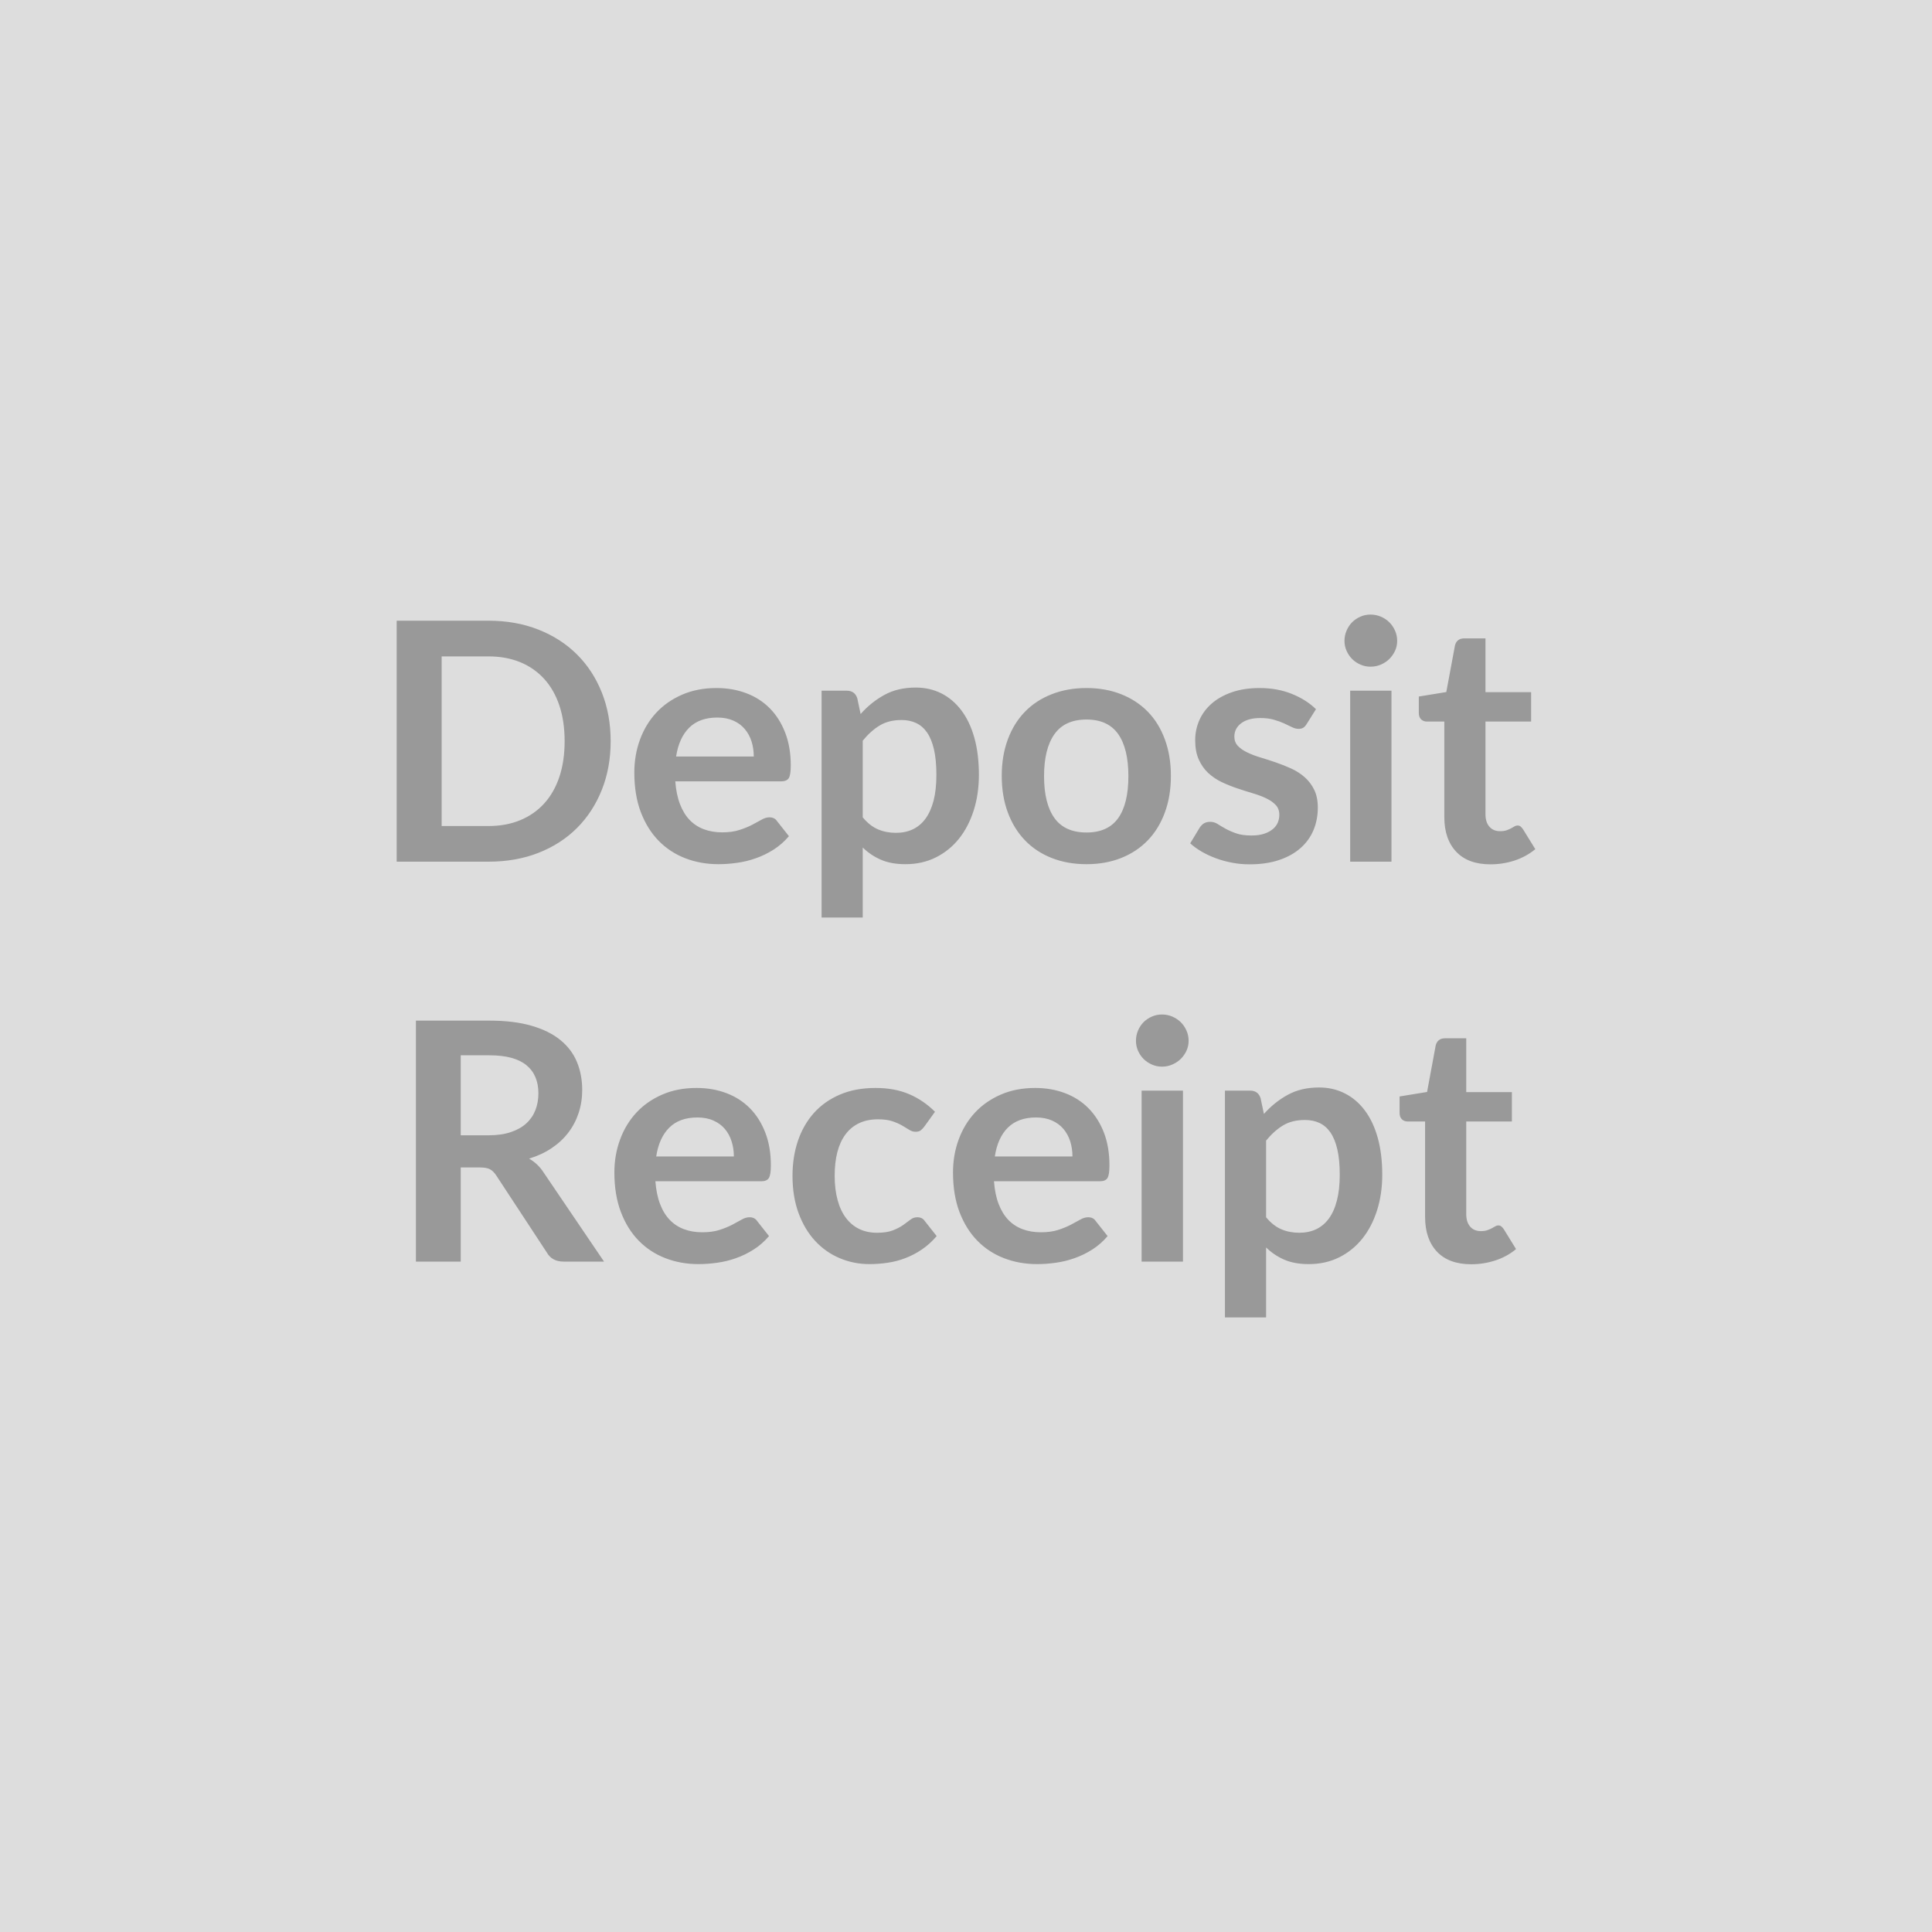 <svg xmlns="http://www.w3.org/2000/svg" width="400" height="400" viewBox="0 0 400 400"><rect width="100%" height="100%" fill="#DDDDDD"/><path fill="#999999" d="M126.43 153.46q0 5.48-1.83 10.07t-5.14 7.9q-3.31 3.31-7.97 5.14-4.66 1.83-10.35 1.83H82.13v-49.89h19.01q5.69 0 10.35 1.85 4.66 1.84 7.97 5.14 3.31 3.29 5.14 7.88 1.83 4.59 1.83 10.08Zm-9.53 0q0-4.11-1.08-7.37-1.09-3.26-3.14-5.52t-4.97-3.47q-2.92-1.2-6.57-1.2h-9.7v35.12h9.7q3.65 0 6.57-1.21 2.92-1.21 4.97-3.47 2.05-2.26 3.14-5.52 1.08-3.26 1.08-7.36Zm23.08 3.17h16.08q0-1.66-.46-3.12-.47-1.47-1.4-2.57-.93-1.11-2.36-1.74-1.44-.64-3.33-.64-3.7 0-5.82 2.1-2.12 2.11-2.71 5.97Zm21.74 5.14h-21.91q.21 2.73.97 4.71t2 3.28q1.24 1.29 2.95 1.93 1.71.64 3.78.64t3.57-.49q1.5-.48 2.62-1.06 1.12-.59 1.97-1.07.84-.49 1.63-.49 1.07 0 1.59.8l2.45 3.1q-1.41 1.66-3.17 2.78-1.76 1.12-3.68 1.79-1.91.68-3.9.95-1.98.28-3.84.28-3.69 0-6.87-1.23-3.17-1.22-5.52-3.62-2.34-2.4-3.69-5.93-1.34-3.54-1.34-8.2 0-3.62 1.17-6.81 1.17-3.19 3.36-5.56 2.19-2.36 5.35-3.74 3.16-1.38 7.12-1.38 3.35 0 6.18 1.07 2.83 1.07 4.86 3.12 2.04 2.06 3.19 5.04 1.16 2.98 1.16 6.81 0 1.94-.41 2.61-.42.67-1.59.67Zm16.9-8.42v15.87q1.45 1.76 3.16 2.49 1.71.72 3.71.72 1.93 0 3.48-.72 1.56-.73 2.64-2.21 1.09-1.48 1.68-3.74.58-2.26.58-5.33 0-3.11-.5-5.27-.5-2.15-1.43-3.5-.93-1.34-2.26-1.96-1.33-.63-3.02-.63-2.65 0-4.52 1.13-1.86 1.12-3.52 3.15Zm-1.13-8.79.69 3.27q2.17-2.45 4.93-3.96 2.76-1.52 6.49-1.52 2.89 0 5.29 1.2 2.4 1.21 4.14 3.51 1.74 2.29 2.69 5.65.95 3.37.95 7.72 0 3.96-1.07 7.34t-3.05 5.87q-1.99 2.48-4.8 3.88-2.81 1.4-6.29 1.4-2.97 0-5.07-.92-2.11-.91-3.77-2.53v14.49h-8.52V143h5.21q1.66 0 2.18 1.56Zm47.47-2.11q3.93 0 7.16 1.28 3.22 1.27 5.52 3.62 2.29 2.35 3.53 5.73 1.25 3.38 1.25 7.55 0 4.21-1.25 7.59-1.24 3.38-3.53 5.76-2.3 2.38-5.52 3.66-3.23 1.28-7.16 1.28-3.97 0-7.21-1.28-3.25-1.28-5.54-3.66t-3.55-5.76q-1.26-3.38-1.26-7.59 0-4.17 1.26-7.55t3.55-5.73q2.29-2.35 5.54-3.62 3.24-1.28 7.21-1.28Zm0 29.91q4.41 0 6.54-2.96 2.12-2.97 2.12-8.7 0-5.73-2.12-8.73-2.13-3-6.54-3-4.49 0-6.64 3.02-2.16 3.02-2.16 8.71 0 5.69 2.16 8.68 2.15 2.98 6.64 2.98Zm47.5-25.53-1.93 3.07q-.34.55-.72.78-.38.22-.97.22-.62 0-1.33-.34-.7-.35-1.63-.78-.94-.43-2.13-.77-1.19-.35-2.81-.35-2.52 0-3.95 1.07-1.43 1.07-1.43 2.79 0 1.14.74 1.92t1.97 1.36q1.22.59 2.78 1.05 1.55.47 3.15 1.02 1.61.55 3.16 1.26t2.78 1.8q1.22 1.08 1.96 2.6t.74 3.66q0 2.55-.91 4.71-.91 2.15-2.71 3.72-1.79 1.57-4.43 2.45-2.64.88-6.09.88-1.83 0-3.57-.33-1.74-.32-3.35-.91-1.6-.59-2.97-1.38-1.36-.79-2.39-1.73l1.96-3.24q.38-.58.9-.9.52-.31 1.31-.31.8 0 1.5.45.71.45 1.64.97.93.52 2.19.96 1.26.45 3.19.45 1.52 0 2.61-.36 1.08-.36 1.79-.95.71-.58 1.04-1.36.32-.78.32-1.6 0-1.25-.74-2.04t-1.96-1.38q-1.23-.59-2.8-1.05-1.57-.47-3.21-1.02t-3.21-1.29q-1.56-.75-2.79-1.88-1.22-1.14-1.97-2.8-.74-1.65-.74-4 0-2.17.86-4.14.87-1.97 2.54-3.43 1.67-1.47 4.17-2.35 2.51-.88 5.78-.88 3.66 0 6.66 1.21t5 3.17Zm7.08-3.83h8.55v35.4h-8.55V143Zm9.73-10.31q0 1.1-.45 2.07-.45.96-1.19 1.69-.74.72-1.74 1.15-1.01.43-2.14.43-1.11 0-2.09-.43-.98-.43-1.71-1.15-.72-.73-1.15-1.69-.44-.97-.44-2.07 0-1.14.44-2.14.43-1 1.15-1.73.73-.72 1.71-1.15.98-.43 2.09-.43 1.13 0 2.14.43 1 .43 1.74 1.15.74.73 1.19 1.73.45 1 .45 2.14Zm19.32 46.26q-4.63 0-7.09-2.6-2.47-2.61-2.47-7.2v-19.76h-3.62q-.69 0-1.18-.45-.48-.45-.48-1.35v-3.38l5.69-.93 1.8-9.66q.17-.69.65-1.07.49-.38 1.25-.38h4.41v11.14H317v6.08h-9.45v19.18q0 1.65.81 2.58.81.94 2.23.94.79 0 1.33-.19.53-.19.93-.4.39-.21.7-.4.31-.19.63-.19.37 0 .62.19.24.19.51.57l2.56 4.14q-1.87 1.55-4.28 2.35-2.42.79-5 .79Zm-213.2 56.1h5.8q2.62 0 4.57-.66 1.95-.65 3.21-1.81 1.26-1.15 1.88-2.74.62-1.59.62-3.48 0-3.8-2.5-5.84-2.5-2.03-7.64-2.03h-5.94v16.56Zm17.18 7.73 12.49 18.42h-8.38q-2.38 0-3.45-1.86l-10.49-15.98q-.58-.89-1.29-1.27-.71-.38-2.09-.38h-3.97v19.49h-9.28v-49.89h15.22q5.07 0 8.71 1.06 3.64 1.05 5.97 2.95 2.33 1.89 3.43 4.53 1.1 2.64 1.1 5.82 0 2.51-.74 4.76-.74 2.24-2.14 4.07-1.39 1.83-3.45 3.21-2.05 1.38-4.67 2.17.9.52 1.65 1.22.76.71 1.38 1.68Zm23.29-3.35h16.08q0-1.66-.47-3.12-.46-1.47-1.39-2.57-.94-1.11-2.37-1.74-1.43-.64-3.33-.64-3.69 0-5.81 2.1-2.12 2.11-2.71 5.97Zm21.74 5.14h-21.91q.21 2.73.97 4.71.75 1.98 2 3.28 1.24 1.29 2.95 1.93 1.7.64 3.77.64 2.07 0 3.57-.48 1.51-.49 2.63-1.07 1.12-.59 1.96-1.07.85-.49 1.64-.49 1.07 0 1.59.8l2.45 3.1q-1.42 1.66-3.18 2.78-1.76 1.12-3.67 1.79-1.91.68-3.9.95-1.98.28-3.85.28-3.69 0-6.86-1.23-3.17-1.22-5.52-3.62-2.35-2.4-3.69-5.93-1.35-3.54-1.35-8.2 0-3.62 1.18-6.81 1.17-3.19 3.36-5.56 2.19-2.36 5.35-3.74 3.15-1.38 7.12-1.38 3.35 0 6.18 1.07 2.83 1.07 4.86 3.12 2.04 2.06 3.19 5.04 1.16 2.98 1.16 6.81 0 1.94-.42 2.61-.41.67-1.58.67Zm35.98-14.39-2.24 3.11q-.38.48-.74.76-.37.27-1.06.27-.65 0-1.27-.39-.62-.4-1.49-.9-.86-.5-2.05-.9-1.19-.39-2.95-.39-2.24 0-3.93.81t-2.81 2.33q-1.12 1.51-1.68 3.67-.55 2.16-.55 4.88 0 2.83.61 5.04.6 2.21 1.74 3.71 1.14 1.5 2.76 2.28 1.62.77 3.65.77 2.04 0 3.3-.5 1.26-.5 2.12-1.1.86-.61 1.5-1.11.64-.5 1.43-.5 1.04 0 1.56.8l2.45 3.1q-1.42 1.66-3.08 2.78-1.65 1.12-3.43 1.79-1.77.68-3.65.95-1.89.28-3.75.28-3.28 0-6.17-1.23-2.9-1.22-5.08-3.57-2.17-2.34-3.43-5.74-1.26-3.4-1.26-7.75 0-3.9 1.12-7.23 1.13-3.32 3.3-5.76 2.17-2.43 5.38-3.81t7.38-1.38q3.97 0 6.96 1.28 2.98 1.27 5.36 3.65Zm12.39 9.25h16.07q0-1.66-.46-3.12-.47-1.47-1.4-2.57-.93-1.11-2.36-1.74-1.44-.64-3.33-.64-3.69 0-5.82 2.1-2.12 2.11-2.7 5.97Zm21.73 5.14h-21.91q.21 2.73.97 4.71t2 3.28q1.24 1.29 2.95 1.93 1.71.64 3.78.64t3.57-.48q1.5-.49 2.62-1.07 1.12-.59 1.97-1.07.84-.49 1.64-.49 1.07 0 1.58.8l2.45 3.1q-1.41 1.66-3.17 2.78-1.76 1.12-3.68 1.79-1.91.68-3.89.95-1.99.28-3.85.28-3.69 0-6.87-1.23-3.17-1.22-5.52-3.62-2.34-2.4-3.69-5.93-1.34-3.54-1.34-8.2 0-3.62 1.17-6.81 1.17-3.19 3.36-5.56 2.19-2.36 5.35-3.74 3.16-1.38 7.12-1.38 3.35 0 6.18 1.07 2.83 1.07 4.86 3.12 2.04 2.06 3.2 5.04 1.15 2.98 1.15 6.81 0 1.94-.41 2.61-.42.67-1.59.67Zm8.66-18.77h8.56v35.4h-8.56v-35.4Zm9.73-10.31q0 1.1-.45 2.07-.45.96-1.19 1.69-.74.72-1.74 1.15-1 .44-2.14.44-1.1 0-2.09-.44-.98-.43-1.71-1.15-.72-.73-1.15-1.69-.43-.97-.43-2.07 0-1.14.43-2.14.43-1 1.15-1.73.73-.72 1.71-1.15.99-.43 2.09-.43 1.14 0 2.14.43 1 .43 1.74 1.15.74.73 1.19 1.73.45 1 .45 2.14Zm16.04 20.66v15.87q1.45 1.76 3.16 2.49 1.71.72 3.71.72 1.93 0 3.48-.72 1.55-.73 2.64-2.21t1.67-3.74q.59-2.26.59-5.33 0-3.11-.5-5.27-.5-2.15-1.43-3.5-.93-1.34-2.26-1.96-1.33-.62-3.02-.62-2.66 0-4.52 1.12-1.86 1.12-3.52 3.15Zm-1.14-8.79.69 3.27q2.18-2.45 4.94-3.96 2.76-1.52 6.48-1.52 2.9 0 5.3 1.21 2.4 1.2 4.14 3.5 1.74 2.29 2.69 5.65.95 3.37.95 7.72 0 3.96-1.07 7.34-1.07 3.39-3.05 5.87-1.99 2.48-4.8 3.88-2.81 1.4-6.3 1.4-2.96 0-5.07-.92-2.1-.91-3.76-2.53v14.49h-8.52V225.8h5.21q1.66 0 2.17 1.56Zm43.61 34.39q-4.62 0-7.09-2.6-2.46-2.61-2.46-7.2v-19.76h-3.63q-.69 0-1.17-.45t-.48-1.35v-3.38l5.69-.93 1.79-9.66q.18-.69.66-1.07.48-.38 1.24-.38h4.42v11.14h9.45v6.08h-9.45v19.18q0 1.65.81 2.59.81.93 2.22.93.8 0 1.33-.19.54-.19.93-.4.4-.21.71-.4.31-.19.62-.19.38 0 .62.19t.52.57l2.55 4.14q-1.86 1.56-4.28 2.35-2.41.79-5 .79Z"/></svg>